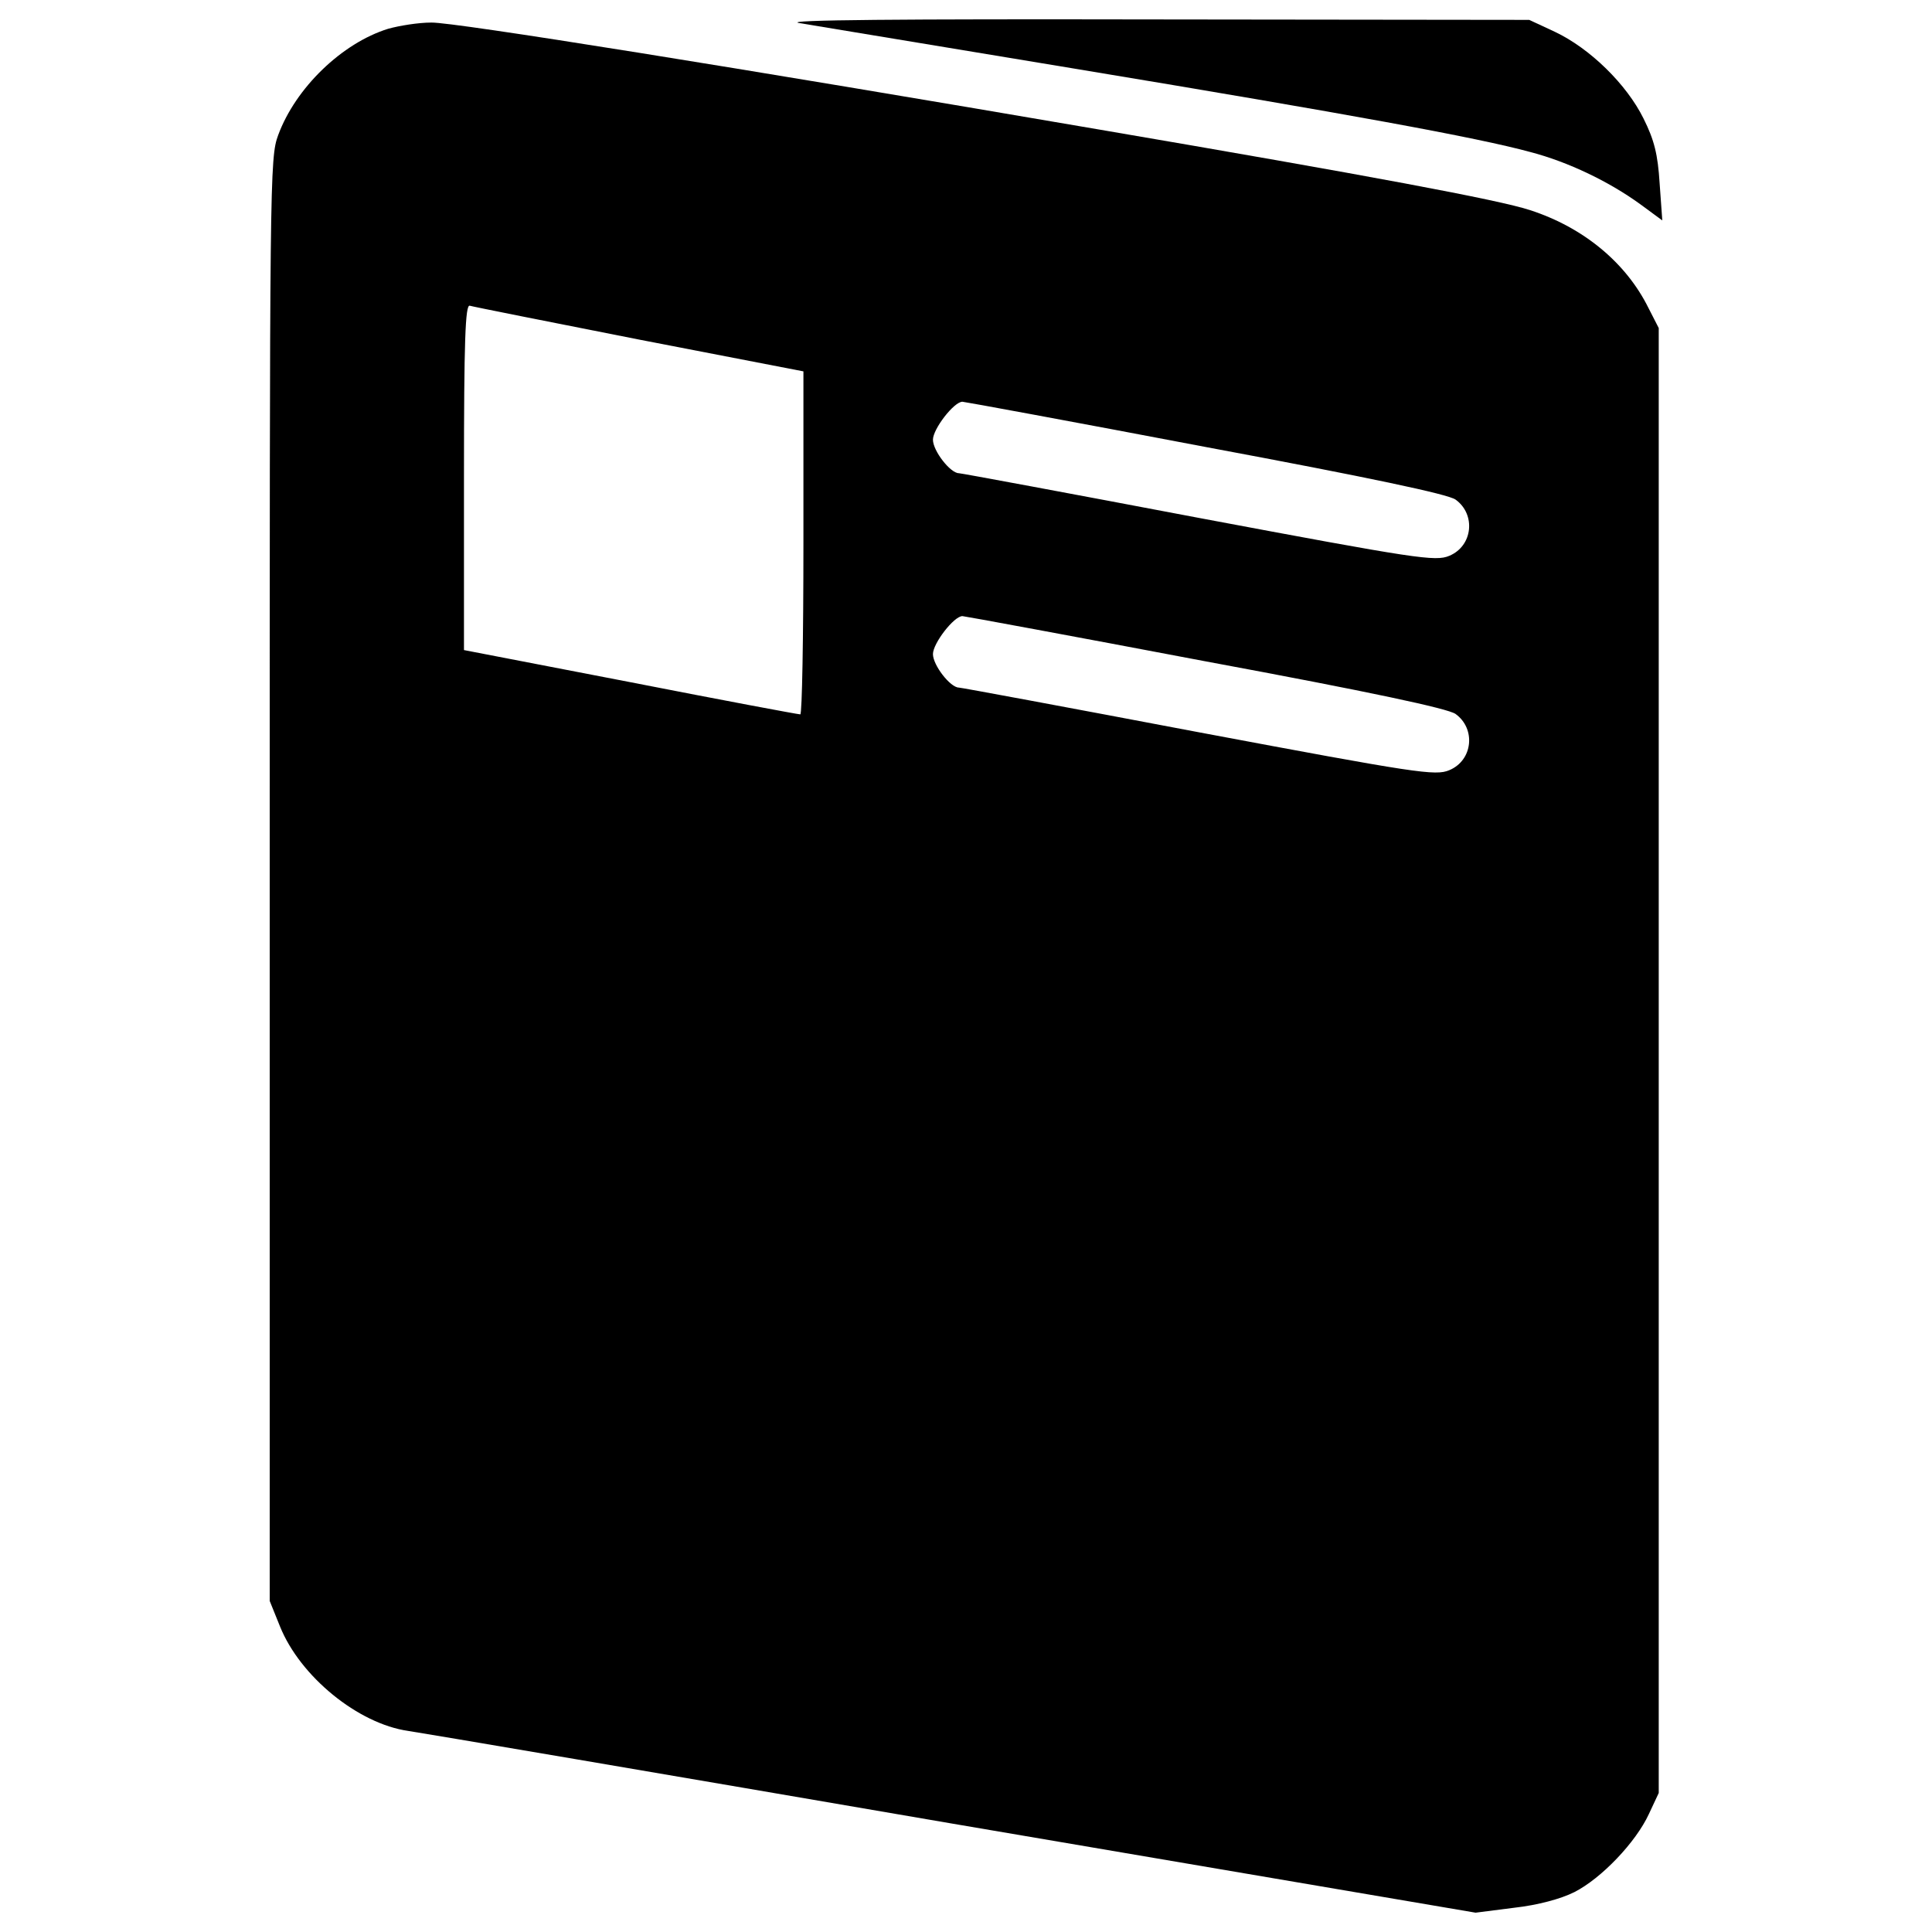 <?xml version="1.0" encoding="utf-8"?>
<!-- Svg Vector Icons : http://www.sfont.cn -->
<!DOCTYPE svg PUBLIC "-//W3C//DTD SVG 1.1//EN" "http://www.w3.org/Graphics/SVG/1.1/DTD/svg11.dtd">
<svg version="1.1" xmlns="http://www.w3.org/2000/svg" xmlns:xlink="http://www.w3.org/1999/xlink" x="0px" y="0px" viewBox="0 0 1000 1000" enable-background="new 0 0 1000 1000" xml:space="preserve">
<g><g transform="translate(0,511) scale(0.1,-0.1)"><path d="M4135.4,4990.9c69.3-11.6,723.6-120.2,1451.8-240.4c1394-231.2,2055.1-351.4,2334.9-427.7c194.2-50.8,406.9-152.6,568.7-270.5l113.2-83.2l-13.8,191.9c-9.3,150.3-27.8,224.2-83.2,335.2c-87.8,178-277.4,362.9-457.7,448.5l-134.1,62.4l-1953.4,2.3C4664.8,5011.8,4049.9,5007.1,4135.4,4990.9z"/><path d="M2008.6,4960.9c-238.1-74-478.5-305.2-568.7-550.2C1396,4292.8,1396,4198,1396,557v-3733.5l53.2-131.8c104-258.9,404.6-504,663.5-540.9c50.9-7,1315.4-221.9,2808.8-478.5L7637.7-4790l198.8,25.4c124.8,13.9,242.7,46.2,312.1,80.9c141,71.7,319,258.9,386.1,404.6l50.9,108.7v3791.2V3412l-53.2,104c-115.6,233.5-335.2,416.1-612.6,506.3c-161.8,53.2-829.9,178-2223.9,416.1c-1874.8,321.3-3345.1,557.1-3463,554.8C2165.8,4993.3,2066.4,4977.1,2008.6,4960.9z M3310.1,3351.9l848.4-164.1v-887.7c0-487.8-6.9-887.7-16.2-887.7c-11.6,0-406.9,74-878.5,166.4l-862.3,166.4v897c0,705.1,6.9,892.3,30,885.4C2445.5,3523,2840.8,3444.4,3310.1,3351.9z M6236.8,2797.1c855.3-159.5,1257.6-245,1296.9-272.8c106.3-76.3,90.2-240.4-32.4-291.3c-71.7-30-164.1-16.2-1296.9,196.5C5534,2556.7,4974.6,2660.7,4963,2660.7c-43.9,0-134.1,115.6-134.1,173.4c0,55.5,108.7,196.5,152.6,196.5C4990.8,3030.6,5557.1,2926.6,6236.8,2797.1z M6236.8,1687.5c860-159.5,1257.6-245,1296.9-272.8c106.3-76.3,90.2-240.4-32.4-291.3c-71.7-30-164.1-16.2-1296.9,196.5C5534,1447.1,4974.6,1551.1,4963,1551.1c-43.9,0-134.1,115.6-134.1,173.4c0,55.5,108.7,196.5,152.6,196.5C4990.8,1921,5554.8,1816.9,6236.8,1687.5z"/></g></g>
</svg>